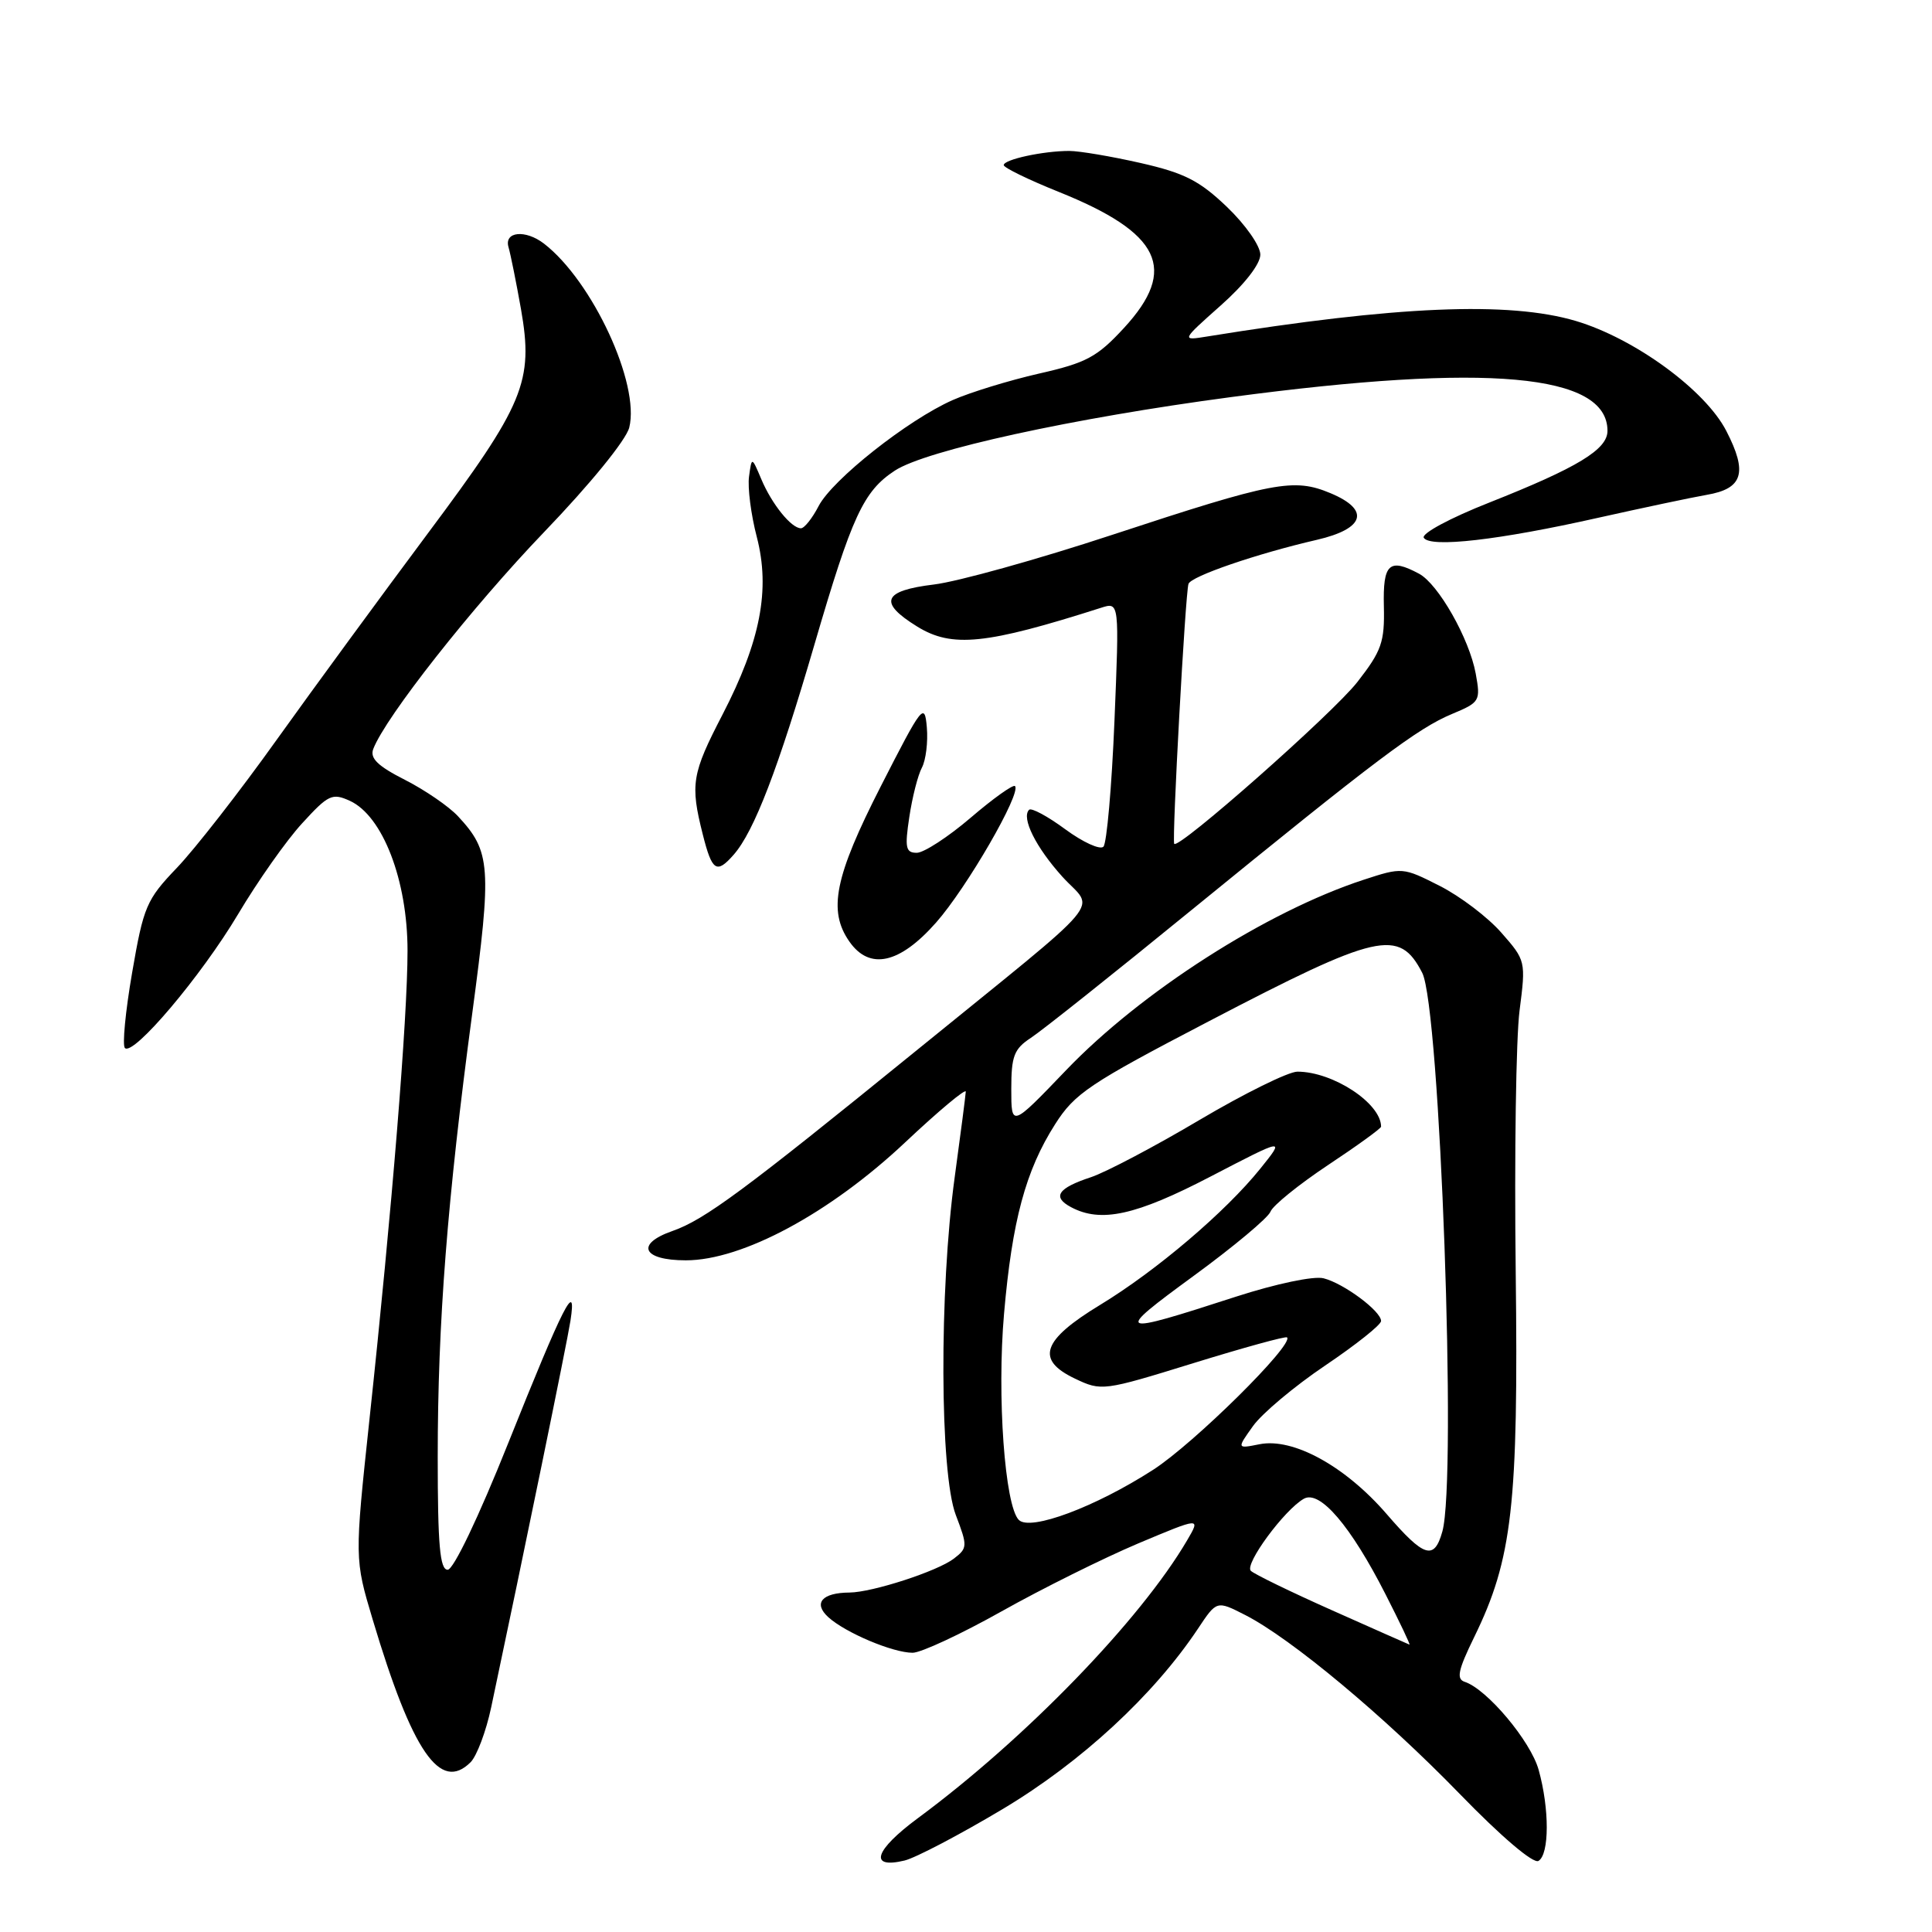 <?xml version="1.0" encoding="UTF-8" standalone="no"?>
<!DOCTYPE svg PUBLIC "-//W3C//DTD SVG 1.1//EN" "http://www.w3.org/Graphics/SVG/1.1/DTD/svg11.dtd" >
<svg xmlns="http://www.w3.org/2000/svg" xmlns:xlink="http://www.w3.org/1999/xlink" version="1.1" viewBox="0 0 256 256">
 <g >
 <path fill="currentColor"
d=" M 132.88 239.70 C 143.27 233.49 152.87 224.62 158.75 215.79 C 161.22 212.07 161.22 212.07 165.00 214.00 C 171.07 217.10 183.36 227.34 193.41 237.69 C 198.94 243.39 203.19 247.00 203.86 246.58 C 205.31 245.69 205.32 239.68 203.88 234.52 C 202.82 230.70 197.03 223.81 194.08 222.85 C 192.95 222.48 193.20 221.30 195.34 216.92 C 200.40 206.57 201.21 199.42 200.84 168.50 C 200.65 153.10 200.88 137.53 201.35 133.90 C 202.19 127.37 202.17 127.26 198.94 123.59 C 197.15 121.54 193.47 118.75 190.76 117.38 C 185.89 114.91 185.80 114.90 180.67 116.58 C 167.82 120.79 151.21 131.42 141.25 141.82 C 134.00 149.38 134.00 149.38 134.00 144.31 C 134.00 139.94 134.36 138.99 136.60 137.52 C 138.04 136.58 147.60 128.98 157.85 120.61 C 182.35 100.64 187.83 96.51 192.41 94.60 C 196.10 93.06 196.20 92.88 195.54 89.25 C 194.69 84.62 190.59 77.39 188.03 76.02 C 184.07 73.90 183.23 74.68 183.37 80.35 C 183.48 85.07 183.08 86.24 179.85 90.38 C 176.64 94.50 156.12 112.63 155.59 111.81 C 155.27 111.32 157.06 78.64 157.48 77.37 C 157.81 76.36 166.52 73.37 174.49 71.53 C 180.85 70.06 181.59 67.56 176.30 65.35 C 171.42 63.31 168.81 63.81 147.37 70.87 C 137.54 74.11 126.91 77.07 123.75 77.45 C 116.97 78.27 116.35 79.82 121.53 83.02 C 126.14 85.87 130.63 85.41 145.91 80.53 C 148.32 79.76 148.32 79.76 147.67 95.57 C 147.31 104.27 146.65 111.75 146.21 112.19 C 145.76 112.64 143.49 111.60 141.15 109.88 C 138.82 108.16 136.66 107.00 136.36 107.30 C 135.30 108.36 137.25 112.27 140.77 116.17 C 145.04 120.89 147.40 118.09 121.17 139.41 C 98.61 157.74 93.35 161.63 89.11 163.11 C 84.15 164.84 85.13 167.00 90.88 167.00 C 98.36 167.00 109.97 160.76 119.96 151.35 C 124.38 147.19 127.99 144.18 127.97 144.65 C 127.95 145.12 127.29 150.22 126.50 156.00 C 124.44 171.03 124.52 195.19 126.65 200.75 C 128.22 204.87 128.21 205.13 126.40 206.52 C 124.21 208.20 115.61 210.99 112.57 211.02 C 108.91 211.04 107.72 212.43 109.76 214.29 C 112.05 216.36 118.31 219.00 120.93 219.00 C 122.03 219.00 127.34 216.53 132.72 213.51 C 138.10 210.49 146.24 206.45 150.80 204.52 C 159.10 201.03 159.10 201.03 157.30 204.10 C 151.11 214.66 135.89 230.37 121.66 240.89 C 115.86 245.17 115.06 247.68 119.86 246.53 C 121.31 246.18 127.17 243.11 132.88 239.70 Z  M 62.36 233.50 C 63.18 232.67 64.41 229.41 65.08 226.25 C 69.38 205.98 75.13 177.96 75.59 175.00 C 76.46 169.37 74.67 172.89 67.33 191.25 C 63.41 201.05 60.09 208.00 59.32 208.00 C 58.29 208.00 58.00 204.75 58.00 193.05 C 58.00 175.25 59.27 158.94 62.57 134.32 C 65.18 114.82 65.04 112.83 60.68 108.15 C 59.48 106.86 56.32 104.69 53.67 103.34 C 50.04 101.50 48.99 100.47 49.46 99.24 C 51.09 95.00 62.52 80.48 72.08 70.52 C 78.22 64.13 82.96 58.31 83.38 56.65 C 84.82 50.87 78.51 37.25 72.08 32.28 C 69.62 30.39 66.77 30.67 67.38 32.75 C 67.66 33.71 68.40 37.40 69.03 40.94 C 70.72 50.57 69.49 53.53 56.71 70.65 C 50.62 78.82 41.60 91.12 36.68 98.00 C 31.77 104.88 25.80 112.53 23.43 115.00 C 19.40 119.21 19.02 120.11 17.51 128.87 C 16.62 134.02 16.19 138.52 16.55 138.87 C 17.67 139.97 26.66 129.34 31.55 121.13 C 34.13 116.79 37.94 111.37 40.03 109.10 C 43.50 105.30 44.02 105.05 46.35 106.11 C 50.71 108.10 54.00 116.64 54.00 125.98 C 54.00 134.87 51.94 160.25 48.96 188.03 C 46.98 206.57 46.98 206.57 49.38 214.59 C 54.63 232.15 58.33 237.53 62.36 233.50 Z  M 124.03 122.25 C 128.10 117.65 135.38 105.05 134.49 104.16 C 134.25 103.91 131.60 105.80 128.61 108.36 C 125.63 110.91 122.41 113.00 121.48 113.00 C 120.01 113.00 119.87 112.34 120.49 108.25 C 120.88 105.64 121.63 102.69 122.16 101.71 C 122.68 100.72 122.98 98.32 122.81 96.37 C 122.52 93.02 122.20 93.43 116.72 104.17 C 110.59 116.18 109.68 120.68 112.56 124.78 C 115.23 128.59 119.20 127.72 124.03 122.25 Z  M 97.22 113.25 C 99.93 110.16 103.11 101.88 107.94 85.33 C 112.90 68.35 114.41 65.09 118.57 62.36 C 122.69 59.66 142.15 55.40 163.17 52.61 C 197.11 48.09 213.00 49.52 213.00 57.09 C 213.00 59.56 209.04 61.96 197.32 66.60 C 192.13 68.65 188.32 70.70 188.66 71.26 C 189.50 72.61 198.61 71.57 211.76 68.61 C 217.67 67.29 224.14 65.92 226.15 65.57 C 230.95 64.75 231.60 62.64 228.75 57.11 C 225.97 51.69 216.60 44.85 208.81 42.53 C 199.94 39.90 185.03 40.53 160.00 44.58 C 156.50 45.15 156.50 45.15 161.75 40.48 C 164.91 37.68 167.00 34.99 167.00 33.74 C 167.00 32.58 165.04 29.78 162.59 27.43 C 158.94 23.94 156.95 22.92 151.14 21.60 C 147.27 20.72 143.01 20.00 141.68 20.00 C 138.24 20.00 133.00 21.13 133.00 21.88 C 133.01 22.22 136.27 23.81 140.25 25.41 C 153.83 30.86 156.13 35.65 148.93 43.46 C 145.38 47.31 143.95 48.08 137.68 49.50 C 133.73 50.40 128.58 51.98 126.24 53.01 C 120.29 55.64 110.28 63.56 108.47 67.06 C 107.63 68.68 106.58 70.00 106.13 70.00 C 104.85 70.00 102.27 66.80 100.88 63.50 C 99.61 60.50 99.61 60.50 99.25 63.15 C 99.05 64.61 99.51 68.21 100.28 71.15 C 102.09 78.13 100.77 84.96 95.73 94.70 C 91.67 102.53 91.44 103.91 93.12 110.56 C 94.35 115.45 94.95 115.84 97.22 113.25 Z  M 176.52 213.38 C 171.02 210.93 166.17 208.57 165.74 208.14 C 164.87 207.27 170.19 200.05 172.77 198.59 C 174.89 197.40 178.98 202.19 183.59 211.25 C 185.48 214.96 186.91 217.96 186.76 217.92 C 186.62 217.87 182.01 215.83 176.52 213.38 Z  M 183.74 200.62 C 178.25 194.27 171.35 190.48 166.89 191.37 C 163.88 191.97 163.88 191.97 166.03 188.96 C 167.21 187.30 171.51 183.69 175.59 180.94 C 179.67 178.19 183.00 175.54 183.00 175.04 C 183.00 173.73 178.05 170.05 175.38 169.38 C 174.07 169.05 169.09 170.10 163.79 171.81 C 147.79 177.00 147.51 176.86 158.14 169.08 C 163.44 165.21 168.03 161.37 168.34 160.56 C 168.65 159.74 172.08 156.97 175.95 154.39 C 179.83 151.82 183.00 149.52 183.00 149.29 C 183.00 146.19 176.63 142.00 171.91 142.00 C 170.73 142.00 164.89 144.88 158.94 148.40 C 152.99 151.93 146.52 155.33 144.57 155.98 C 140.16 157.43 139.38 158.60 141.91 159.95 C 145.87 162.07 150.49 161.06 160.44 155.88 C 170.29 150.76 170.29 150.76 166.99 154.86 C 162.39 160.58 153.22 168.38 145.78 172.90 C 138.07 177.58 137.18 180.17 142.43 182.67 C 145.95 184.35 146.18 184.32 158.11 180.63 C 164.77 178.57 170.37 177.03 170.54 177.21 C 171.48 178.15 158.20 191.28 152.79 194.76 C 145.12 199.70 136.51 202.91 135.00 201.40 C 133.14 199.54 132.09 184.98 133.04 174.08 C 134.11 161.76 135.90 155.10 139.80 148.98 C 142.40 144.88 144.34 143.58 160.09 135.37 C 182.64 123.60 185.39 122.98 188.45 128.90 C 190.81 133.47 193.07 195.97 191.12 202.93 C 190.04 206.80 188.71 206.38 183.74 200.62 Z "/>
</g>
</svg>